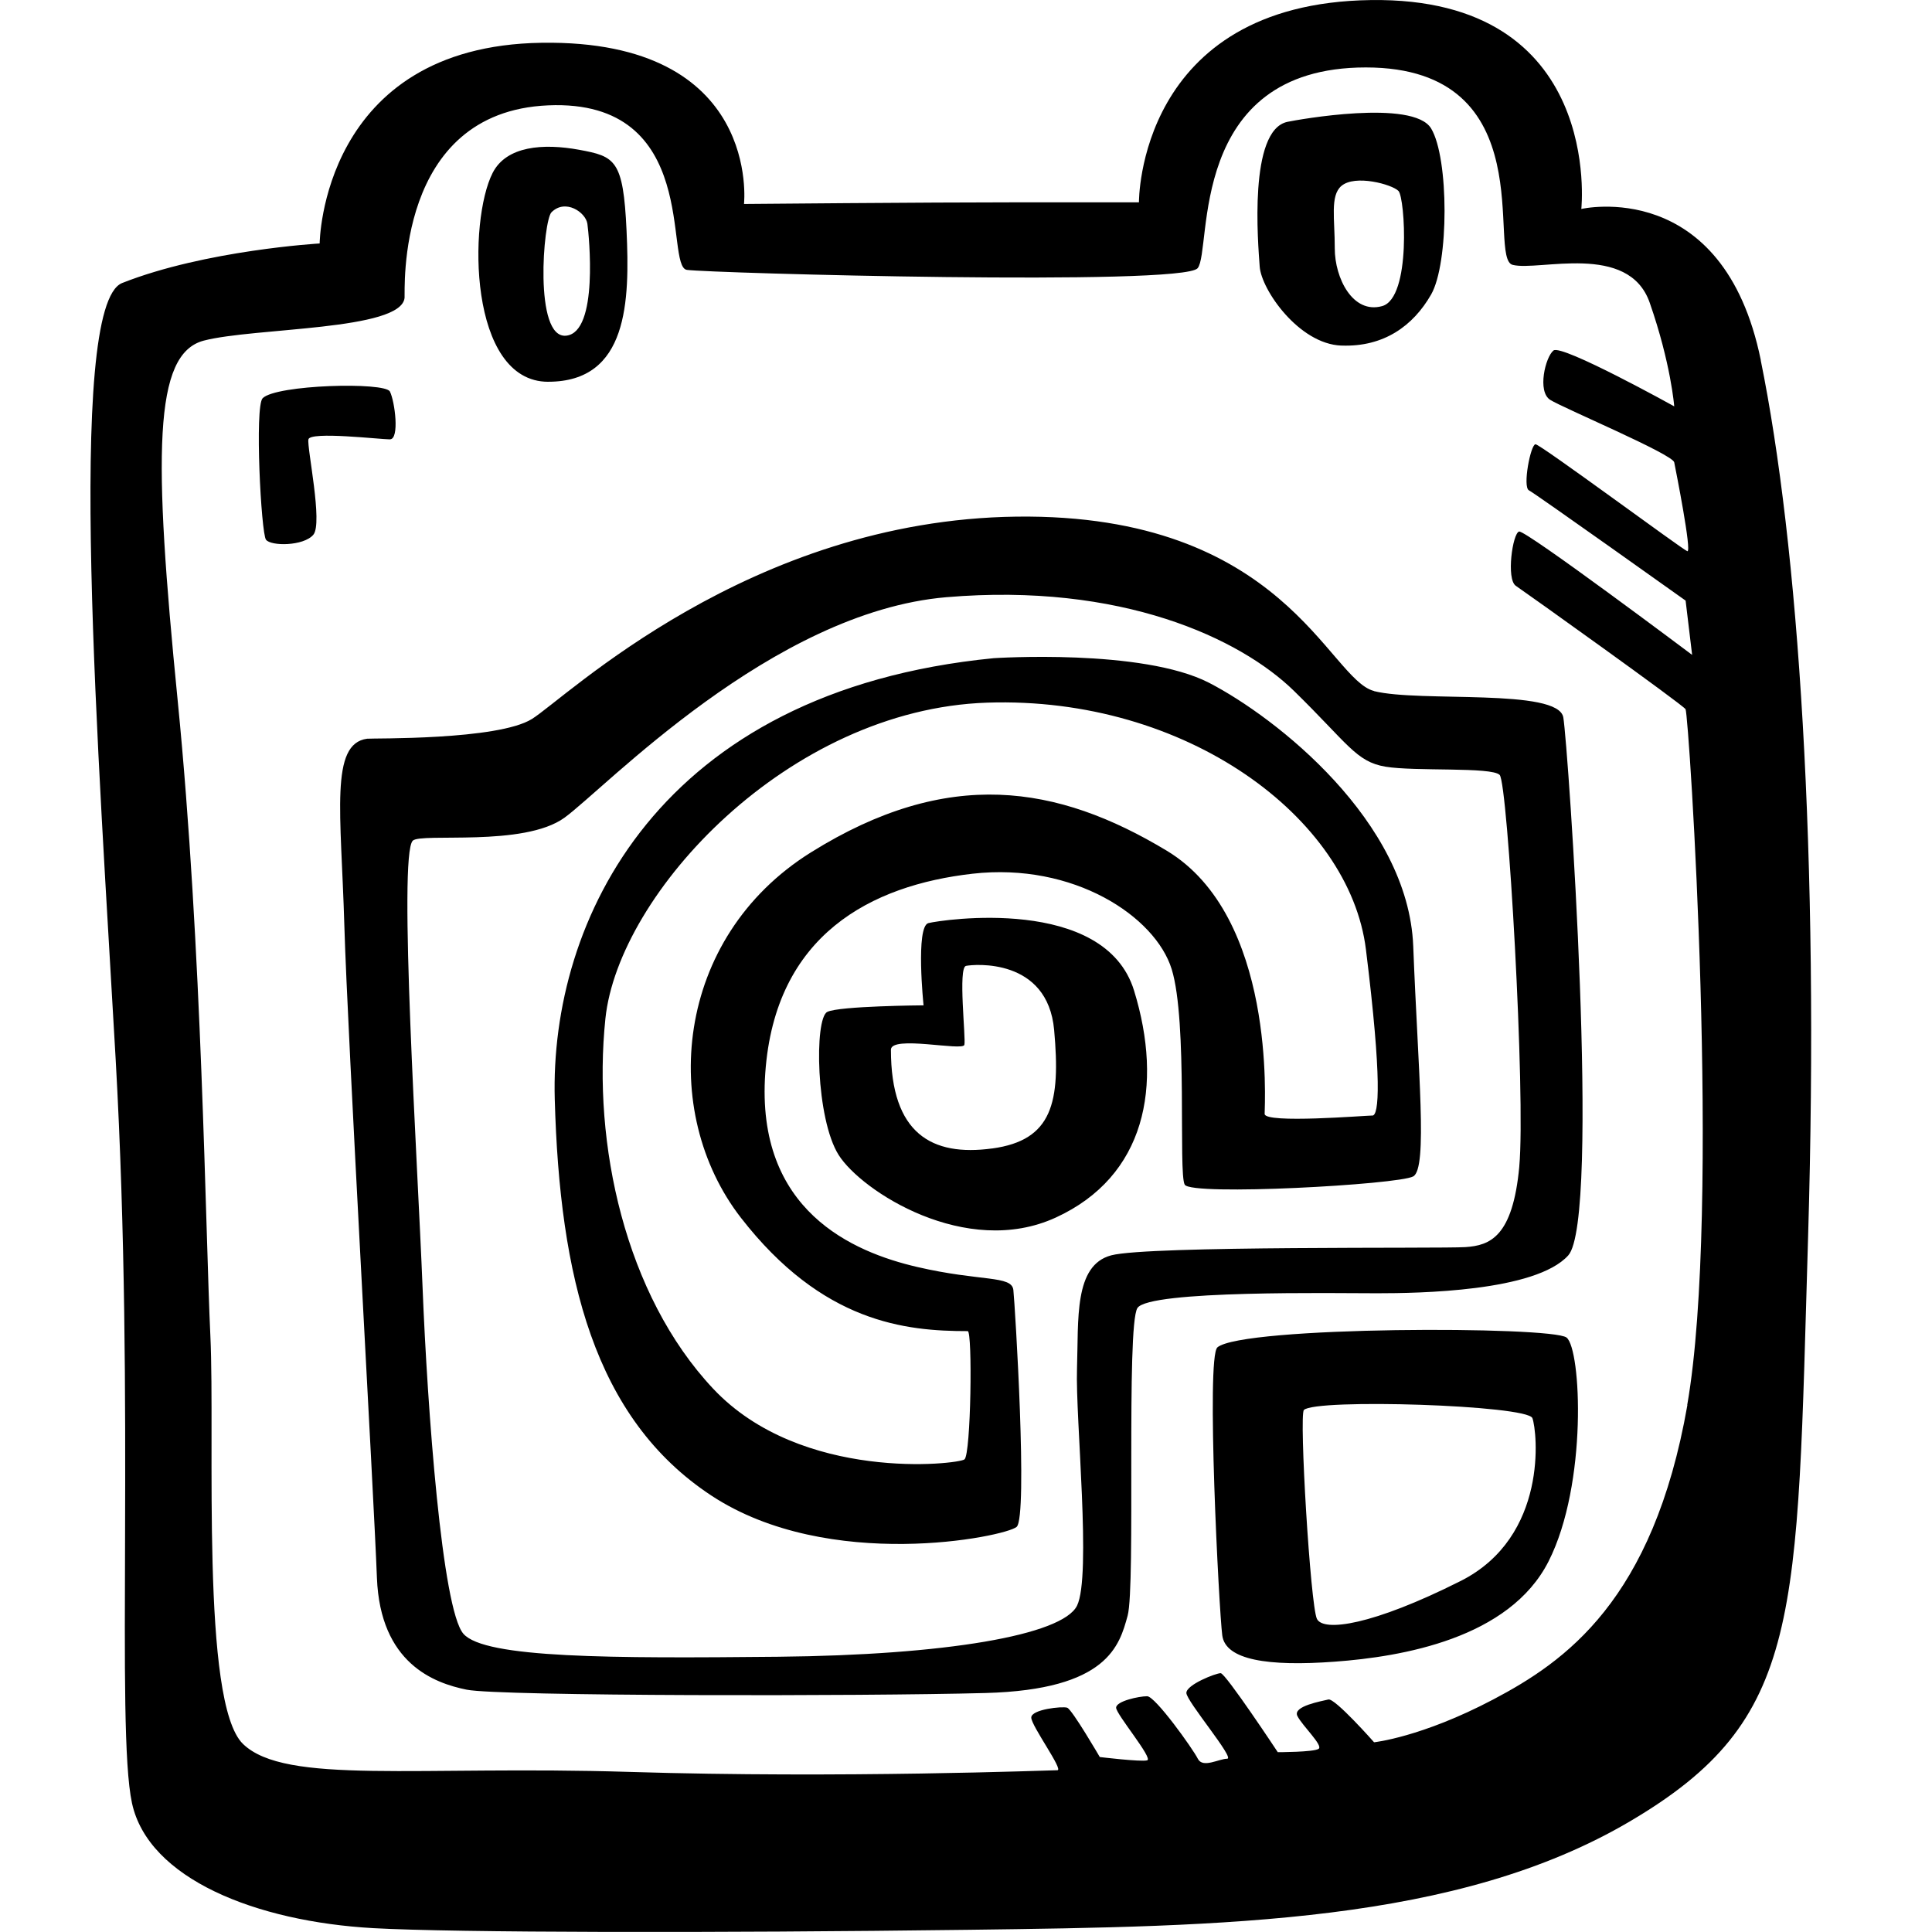 <svg xmlns="http://www.w3.org/2000/svg" width="64" height="64" viewBox="0 0 64 64"><path d="M58.33 11.936c-1.243-6.104-5.947-5.014-5.947-5.014s.757-7.03-6.974-6.92c-7.733.108-7.68 6.7-7.68 6.7h-4c-3.083 0-9.083.055-9.083.055s.594-5.45-6.705-5.34c-7.298.108-7.352 6.648-7.352 6.648s-3.784.22-6.542 1.31c-1.89.747-.76 16.007-.215 25.722.65 11.554 0 22.126.54 24.633.542 2.508 4.11 3.925 8.002 4.143 2.7.15 11.245.163 19.733.054 8.488-.11 16.165-.218 21.895-3.597 5.73-3.38 5.514-6.65 5.893-19.347.378-12.697-.325-22.943-1.568-29.047h.002zm-2.433 34.607c-1.135 6.485-4.055 8.502-6.433 9.755-2.38 1.254-3.946 1.417-3.946 1.417s-1.297-1.47-1.514-1.417c-.216.055-1.19.218-1.027.545s.865.98.703 1.09c-.162.11-1.352.11-1.352.11s-1.73-2.617-1.892-2.617-1.136.382-1.136.654 1.622 2.18 1.352 2.18-.81.327-.973 0S38.27 56.19 38 56.19s-1.027.162-1.027.38 1.243 1.69 1.027 1.744-1.568-.11-1.568-.11-.92-1.58-1.08-1.634c-.163-.054-1.19.054-1.19.327s1.08 1.744.865 1.744c-.217 0-7.137.274-14.165.056s-11.407.436-12.813-.927c-1.406-1.363-.92-10.083-1.08-13.517-.163-3.433-.27-12.862-1.082-21.036s-.81-11.497.865-11.934c1.676-.436 6.54-.327 6.65-1.417.02-.217-.324-6.158 4.757-6.376 5.082-.22 3.838 5.34 4.595 5.45.757.108 16.435.544 16.92-.056.488-.6-.377-6.65 5.57-6.65 5.946 0 4 6.323 4.865 6.54.865.22 3.838-.762 4.54 1.254.704 2.017.812 3.433.812 3.433s-3.73-2.07-4-1.85c-.27.217-.542 1.36-.11 1.634.433.273 4.056 1.798 4.11 2.07.054.273.595 2.998.433 2.944-.162-.055-4.866-3.542-5.028-3.542s-.435 1.417-.218 1.526c.216.11 5.19 3.653 5.19 3.653l.216 1.798s-5.515-4.14-5.732-4.086c-.216.054-.432 1.58-.108 1.798.324.218 5.514 3.924 5.622 4.087.11.164 1.19 16.568.055 23.053l.002-.002zm-42.98-31.99c.325 0 .163-1.255 0-1.582-.16-.325-3.768-.23-4.216.22-.27.27-.052 4.47.11 4.687.16.218 1.243.218 1.568-.163.324-.38-.216-2.888-.162-3.16.054-.273 2.378 0 2.703 0h-.003zm27.41 30.083c-.378.327.054 8.72.162 9.537.106.817 1.512 1.036 3.73.872 2.215-.163 5.783-.763 7.08-3.325 1.297-2.56 1.08-7.03.595-7.412-.486-.38-10.747-.383-11.57.328h.002zm8.055 7.738c-2.92 1.47-4.54 1.69-4.757 1.254-.216-.436-.595-6.758-.432-6.92.382-.386 7.406-.164 7.57.27.16.437.54 3.925-2.38 5.396zM45.517 22.89c-1.514-.38-2.973-5.885-11.84-5.776-8.866.11-14.92 5.995-16.056 6.703-1.133.708-5.297.633-5.46.654-1.24.165-.863 2.454-.755 6.16.108 3.706.973 18.8 1.08 21.636.11 2.834 1.893 3.488 2.974 3.706 1.08.22 13.136.22 17.19.11s4.434-1.58 4.704-2.56c.27-.982-.054-9.593.324-10.192s6.596-.49 7.947-.49c1.352 0 5.244-.054 6.325-1.254 1.08-1.2 0-16.84-.163-17.82s-4.756-.492-6.27-.873v-.003zm4.812 15.75c-.218 2.345-.975 2.617-1.786 2.672-.81.054-10.488-.055-11.73.272-1.244.327-1.082 2.125-1.136 3.76-.055 1.635.486 6.867 0 7.848-.488.98-4.38 1.635-9.894 1.69-5.514.054-9.73.054-10.434-.763-.703-.82-1.19-7.414-1.352-11.5s-.81-14.28-.324-14.77c.27-.27 3.676.22 5.028-.763s6.866-6.812 12.65-7.303c5.786-.49 9.732 1.362 11.516 3.106 1.784 1.745 2.054 2.344 3.027 2.508s3.514 0 3.784.273.864 10.628.65 12.97zM40.055 22.62c-2.217-1.144-7.136-.817-7.136-.817-11.136 1.09-14.704 8.72-14.542 14.607s1.297 10.573 5.19 13.134 9.73 1.363 10.11 1.036c.378-.327-.054-7.357-.108-7.848-.054-.49-1.08-.272-3.19-.763s-5.352-1.854-5.028-6.43c.324-4.58 3.514-6.215 6.866-6.596 3.352-.38 6.055 1.417 6.596 3.16.54 1.745.216 6.76.432 7.14.216.38 7.082 0 7.57-.273.486-.27.16-3.487 0-7.63-.164-4.14-4.543-7.573-6.76-8.72zm5.406 14.333c-.216 0-3.568.274-3.568-.053s.378-6.54-3.244-8.72c-3.62-2.18-7.243-2.78-11.784.055-4.54 2.834-5.028 8.61-2.325 12.1 2.705 3.487 5.46 3.76 7.517 3.76.162 0 .108 4.086-.108 4.25-.217.163-5.407.763-8.326-2.344s-4-8.12-3.568-12.26 6.055-10.247 12.65-10.465c6.597-.218 12.003 3.815 12.543 8.175s.43 5.504.214 5.504h-.002zm-14.705-6.375c-.433.11-.162 2.725-.162 2.725s-2.8.02-3.19.218c-.432.22-.378 3.543.378 4.74s4.217 3.435 7.19 2.073c2.973-1.363 3.568-4.36 2.595-7.52-.973-3.162-6.38-2.344-6.812-2.235zm2.11 7.466c-2 .273-3.353-.49-3.353-3.27 0-.49 2.38.055 2.433-.162.054-.218-.216-2.56.054-2.616.27-.055 2.704-.273 2.92 2.125.216 2.4-.054 3.653-2.053 3.924zM18.16 12.646c2.65 0 2.703-2.67 2.595-5.014-.108-2.343-.378-2.45-1.568-2.67-1.19-.218-2.408-.13-2.866.763-.81 1.58-.81 6.922 1.84 6.922zm.108-5.613c.46-.462 1.135 0 1.19.38.053.383.377 3.598-.704 3.707-1.08.108-.757-3.816-.486-4.087zm26.166 4.414c1.406.054 2.38-.654 2.973-1.69.594-1.035.594-4.522 0-5.503-.596-.98-4.424-.288-4.758-.218-1.298.272-.974 4.033-.92 4.796s1.297 2.562 2.703 2.616zm0-5.286c.452-.39 1.676-.054 1.892.164s.432 3.542-.54 3.815c-.974.272-1.57-.928-1.57-1.91.002-.98-.16-1.742.218-2.07z"/></svg>
